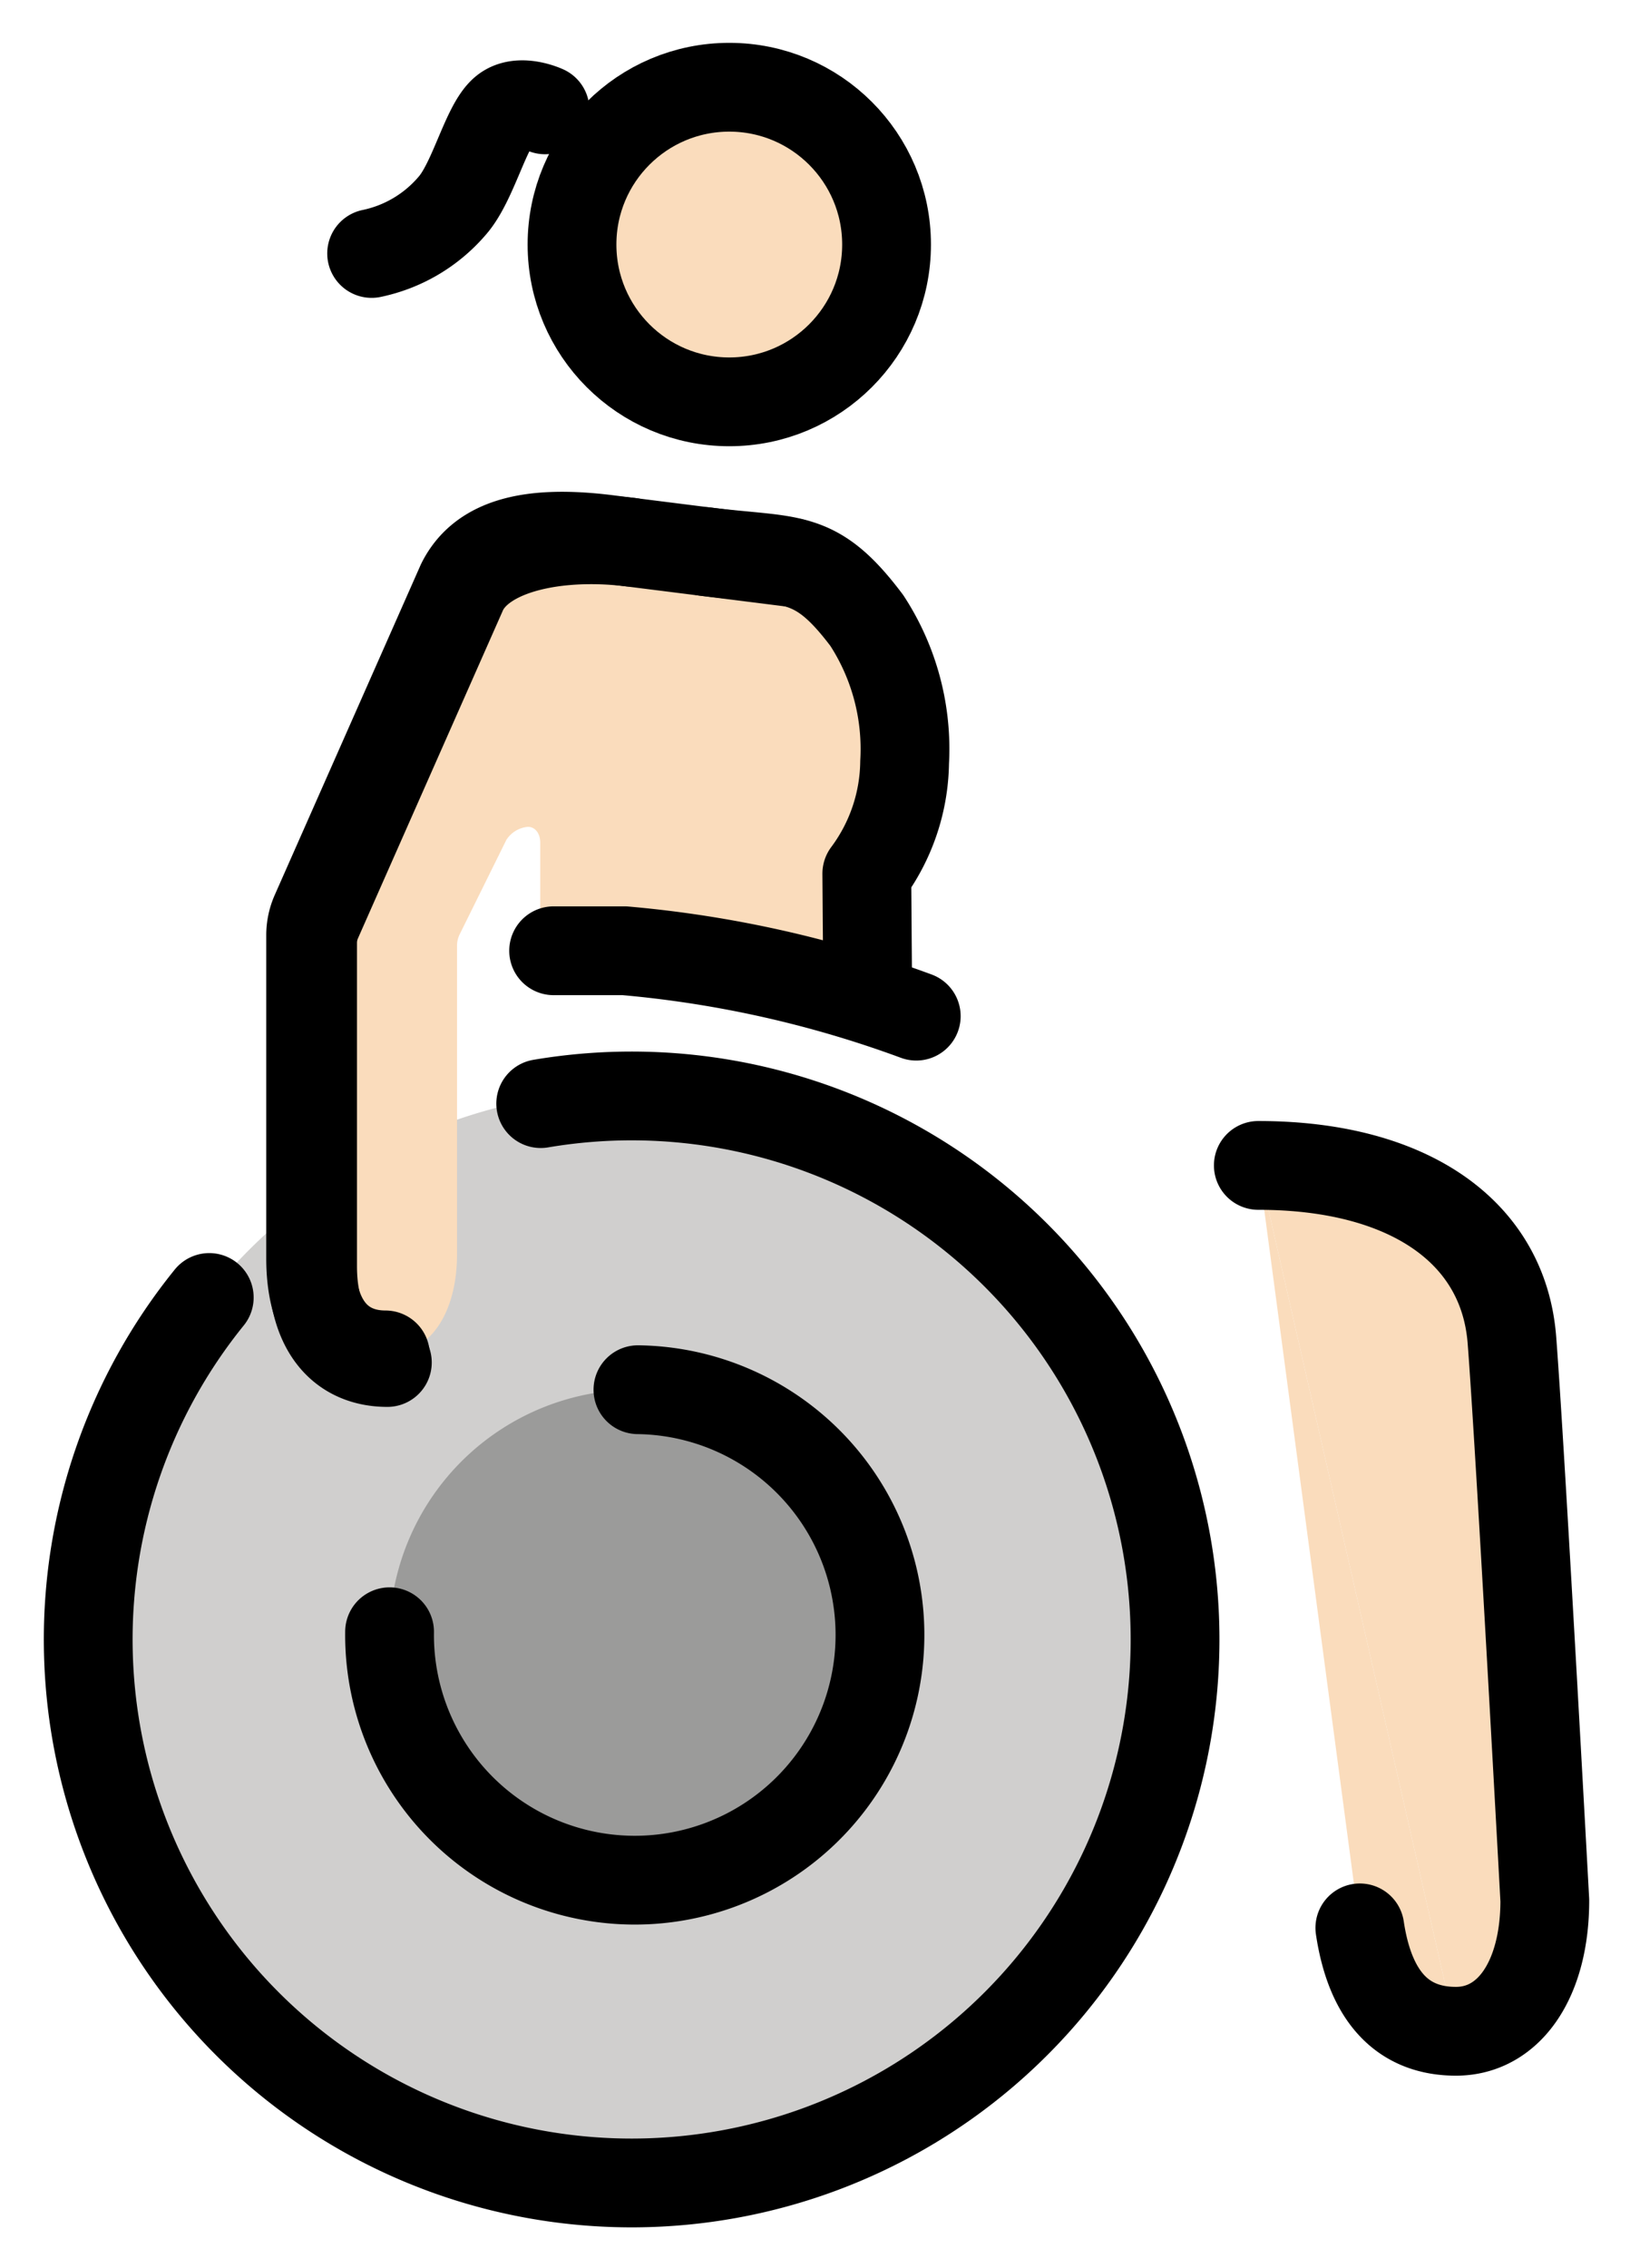 <svg xmlns="http://www.w3.org/2000/svg" role="img" viewBox="17.89 10.52 36.72 51.09"><title>1F469-1F3FB-200D-1F9BD.svg</title><g id="color"><g><path fill="#d0cfce" d="M32.031,59.62A12.276,12.276,0,0,0,44.465,47.504h0A12.276,12.276,0,1,0,32.031,59.62"/><path fill="#9b9b9a" d="M32.261,41.822a5.524,5.524,0,1,0,5.452,5.595A5.524,5.524,0,0,0,32.261,41.822Z"/></g></g><g id="skin" fill="#fadcbc"><path d="M31.525,22.661c-1.656-.199-2.748.05-3.246.994L25.91,28.048a6.734,6.734,0,0,0-1.021,4.163v6.655c0,1.518.726,2.171,1.684,2.171.995,0,1.613-.934,1.613-2.268l0-6.95a.571.571,0,0,1,.059-.253l1.052-2.128a.641.641,0,0,1,.487-.294c.166,0,.276.156.276.35v1.87a.57.57,0,0,0,.57.57H31.96"/><path d="M30.799 31.483c0-1.968-.463-6.914-.463-8.478 0-.545.593-.095 3.777-.095 1.731 0 2.318.438 3.38 1.932a5.439 5.439 0 0 1 1.423 2.952 2.73 2.73 0 0 1-1.476 2.214l-.278 2.361zM31.389 30.698L31.389 32.912"/><circle cx="34.319" cy="16.028" r="3.543"/><path d="M46.237,36.77l2.286,17.174c.243,1.625,1.025,2.329,2.166,2.329"/><path d="M50.689,56.273c1.203,0,2.002-1.177,2.002-2.947,0,0-.552-10.182-.741-12.623S49.616,36.77,46.237,36.77"/></g><g id="line"><g fill="none" stroke="#000" stroke-linecap="round" stroke-linejoin="round" stroke-width="2"><path d="M50.689 56.273c1.203 0 2.002-1.177 2.002-2.947 0 0-.552-10.182-.741-12.623S49.616 36.77 46.237 36.77M48.524 53.944c.243 1.625 1.025 2.329 2.166 2.329M26.666 47.274a5.524 5.524 0 1 0 5.595-5.452h0M35.736 23.191l-4.212-.53c-1.656-.199-2.778.05-3.246.994l-3.284 7.428a1.24 1.24 0 0 0-.106.502v7.282c0 1.518.726 2.171 1.684 2.171"/><path d="M32.093 22.732c-1.656-.199-3.303.15-3.771 1.094l-3.284 7.428a1.242 1.242 0 0 0-.106.502v7.282c0 1.518.726 2.171 1.684 2.171M30.362 31.935H31.96a25.341 25.341 0 0 1 6.571 1.473"/><circle cx="34.319" cy="16.028" r="3.543"/><path d="M22.604 39.745a12.242 12.242 0 1 0 7.467-4.367M33.771 22.943c1.965.247 2.477 0 3.646 1.553a5.298 5.298 0 0 1 .852 3.192 4.285 4.285 0 0 1-.852 2.51l.017 2.236M30.168 12.994s-.579-.27-.925.018c-.408.337-.686 1.599-1.168 2.145a3.261 3.261 0 0 1-1.813 1.072"/></g></g></svg>